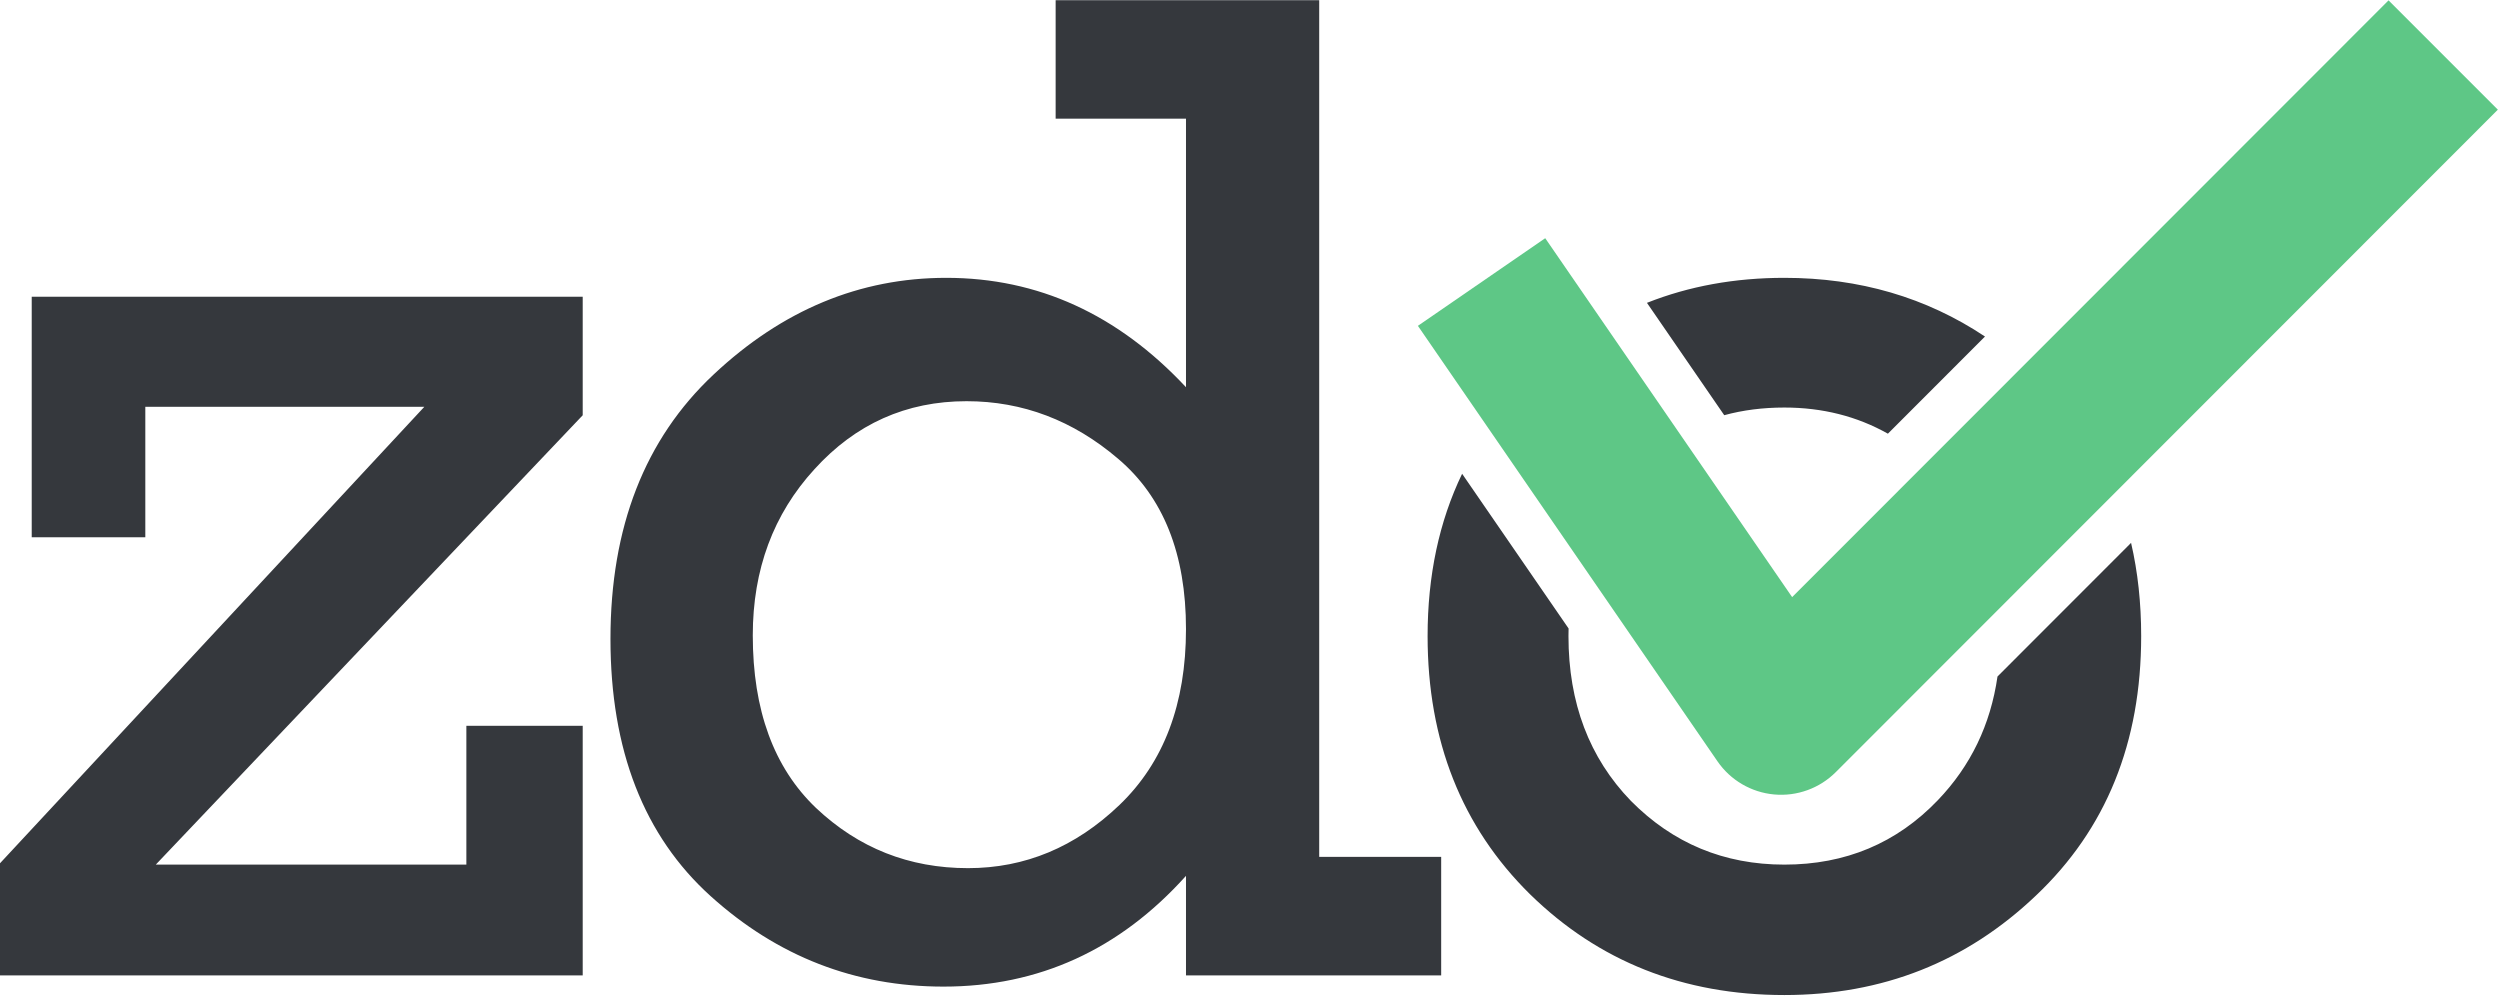 <?xml version="1.0" encoding="UTF-8" standalone="no"?>
<!DOCTYPE svg PUBLIC "-//W3C//DTD SVG 1.1//EN" "http://www.w3.org/Graphics/SVG/1.1/DTD/svg11.dtd">
<svg width="100%" height="100%" viewBox="0 0 1646 656" version="1.1" xmlns="http://www.w3.org/2000/svg" xmlns:xlink="http://www.w3.org/1999/xlink" xml:space="preserve" xmlns:serif="http://www.serif.com/" style="fill-rule:evenodd;clip-rule:evenodd;stroke-linejoin:round;stroke-miterlimit:2;">
    <g transform="matrix(2.083,0,0,2.083,-1042.32,-49.589)">
        <g transform="matrix(2.004,0,0,1.502,-2312.3,-334.859)">
            <g id="light_mode" transform="matrix(9.435,0,0,12.59,-1548.49,-5694.56)">
                <path d="M340.413,476.337C341.116,476.058 341.882,475.919 342.71,475.919C343.964,475.919 345.082,476.246 346.064,476.9L344.441,478.524C343.924,478.233 343.347,478.087 342.71,478.087C342.354,478.087 342.019,478.129 341.705,478.215L340.413,476.337ZM348.506,480.349C348.619,480.835 348.675,481.355 348.675,481.907C348.675,483.688 348.089,485.134 346.917,486.243C345.753,487.352 344.351,487.907 342.71,487.907C341.023,487.907 339.605,487.345 338.456,486.22C337.316,485.095 336.746,483.657 336.746,481.907C336.746,480.897 336.938,479.993 337.323,479.194L339.103,481.78C339.102,481.822 339.101,481.864 339.101,481.907C339.101,483.024 339.449,483.942 340.144,484.661C340.847,485.372 341.703,485.727 342.71,485.727C343.734,485.727 344.589,485.368 345.277,484.649C345.825,484.077 346.157,483.388 346.273,482.583L348.506,480.349ZM312.86,487.579L312.86,485.727L319.974,478.075L315.31,478.075L315.31,480.255L313.411,480.255L313.411,476.235L322.622,476.235L322.622,478.216L315.485,485.727L320.677,485.727L320.677,483.407L322.622,483.407L322.622,487.579L312.86,487.579ZM336.973,485.598L336.973,487.579L332.707,487.579L332.707,485.915C331.598,487.149 330.246,487.766 328.653,487.766C327.176,487.766 325.879,487.263 324.762,486.255C323.645,485.247 323.086,483.813 323.086,481.954C323.086,480.087 323.66,478.614 324.809,477.536C325.957,476.458 327.254,475.919 328.699,475.919C330.231,475.919 331.567,476.528 332.707,477.747L332.707,473.259L330.528,473.259L330.528,471.278L334.934,471.278L334.934,485.598L336.973,485.598ZM325.465,481.895C325.465,483.145 325.817,484.106 326.52,484.778C327.231,485.45 328.078,485.786 329.063,485.786C330.016,485.786 330.86,485.434 331.594,484.731C332.336,484.02 332.707,483.04 332.707,481.79C332.707,480.532 332.328,479.583 331.571,478.942C330.821,478.302 329.977,477.981 329.039,477.981C328.031,477.981 327.184,478.36 326.496,479.118C325.809,479.868 325.465,480.794 325.465,481.895Z" style="fill:rgb(53,56,61);"/>
            </g>
        </g>
        <g transform="matrix(2.004,0,0,1.502,-2312.3,-334.859)">
            <g transform="matrix(0.499,0,0,0.666,1288.71,1.115)">
                <path d="M678.295,459.831L718.538,432.137L732.385,452.258C732.385,452.258 796.586,545.55 796.586,545.55L985.101,356.987L1019.65,391.526L810.379,600.848C805.249,605.979 798.104,608.564 790.879,607.903C783.654,607.242 777.097,603.403 772.984,597.426L678.295,459.831Z" style="fill:rgb(94,199,134);"/>
            </g>
        </g>
    </g>
</svg>
